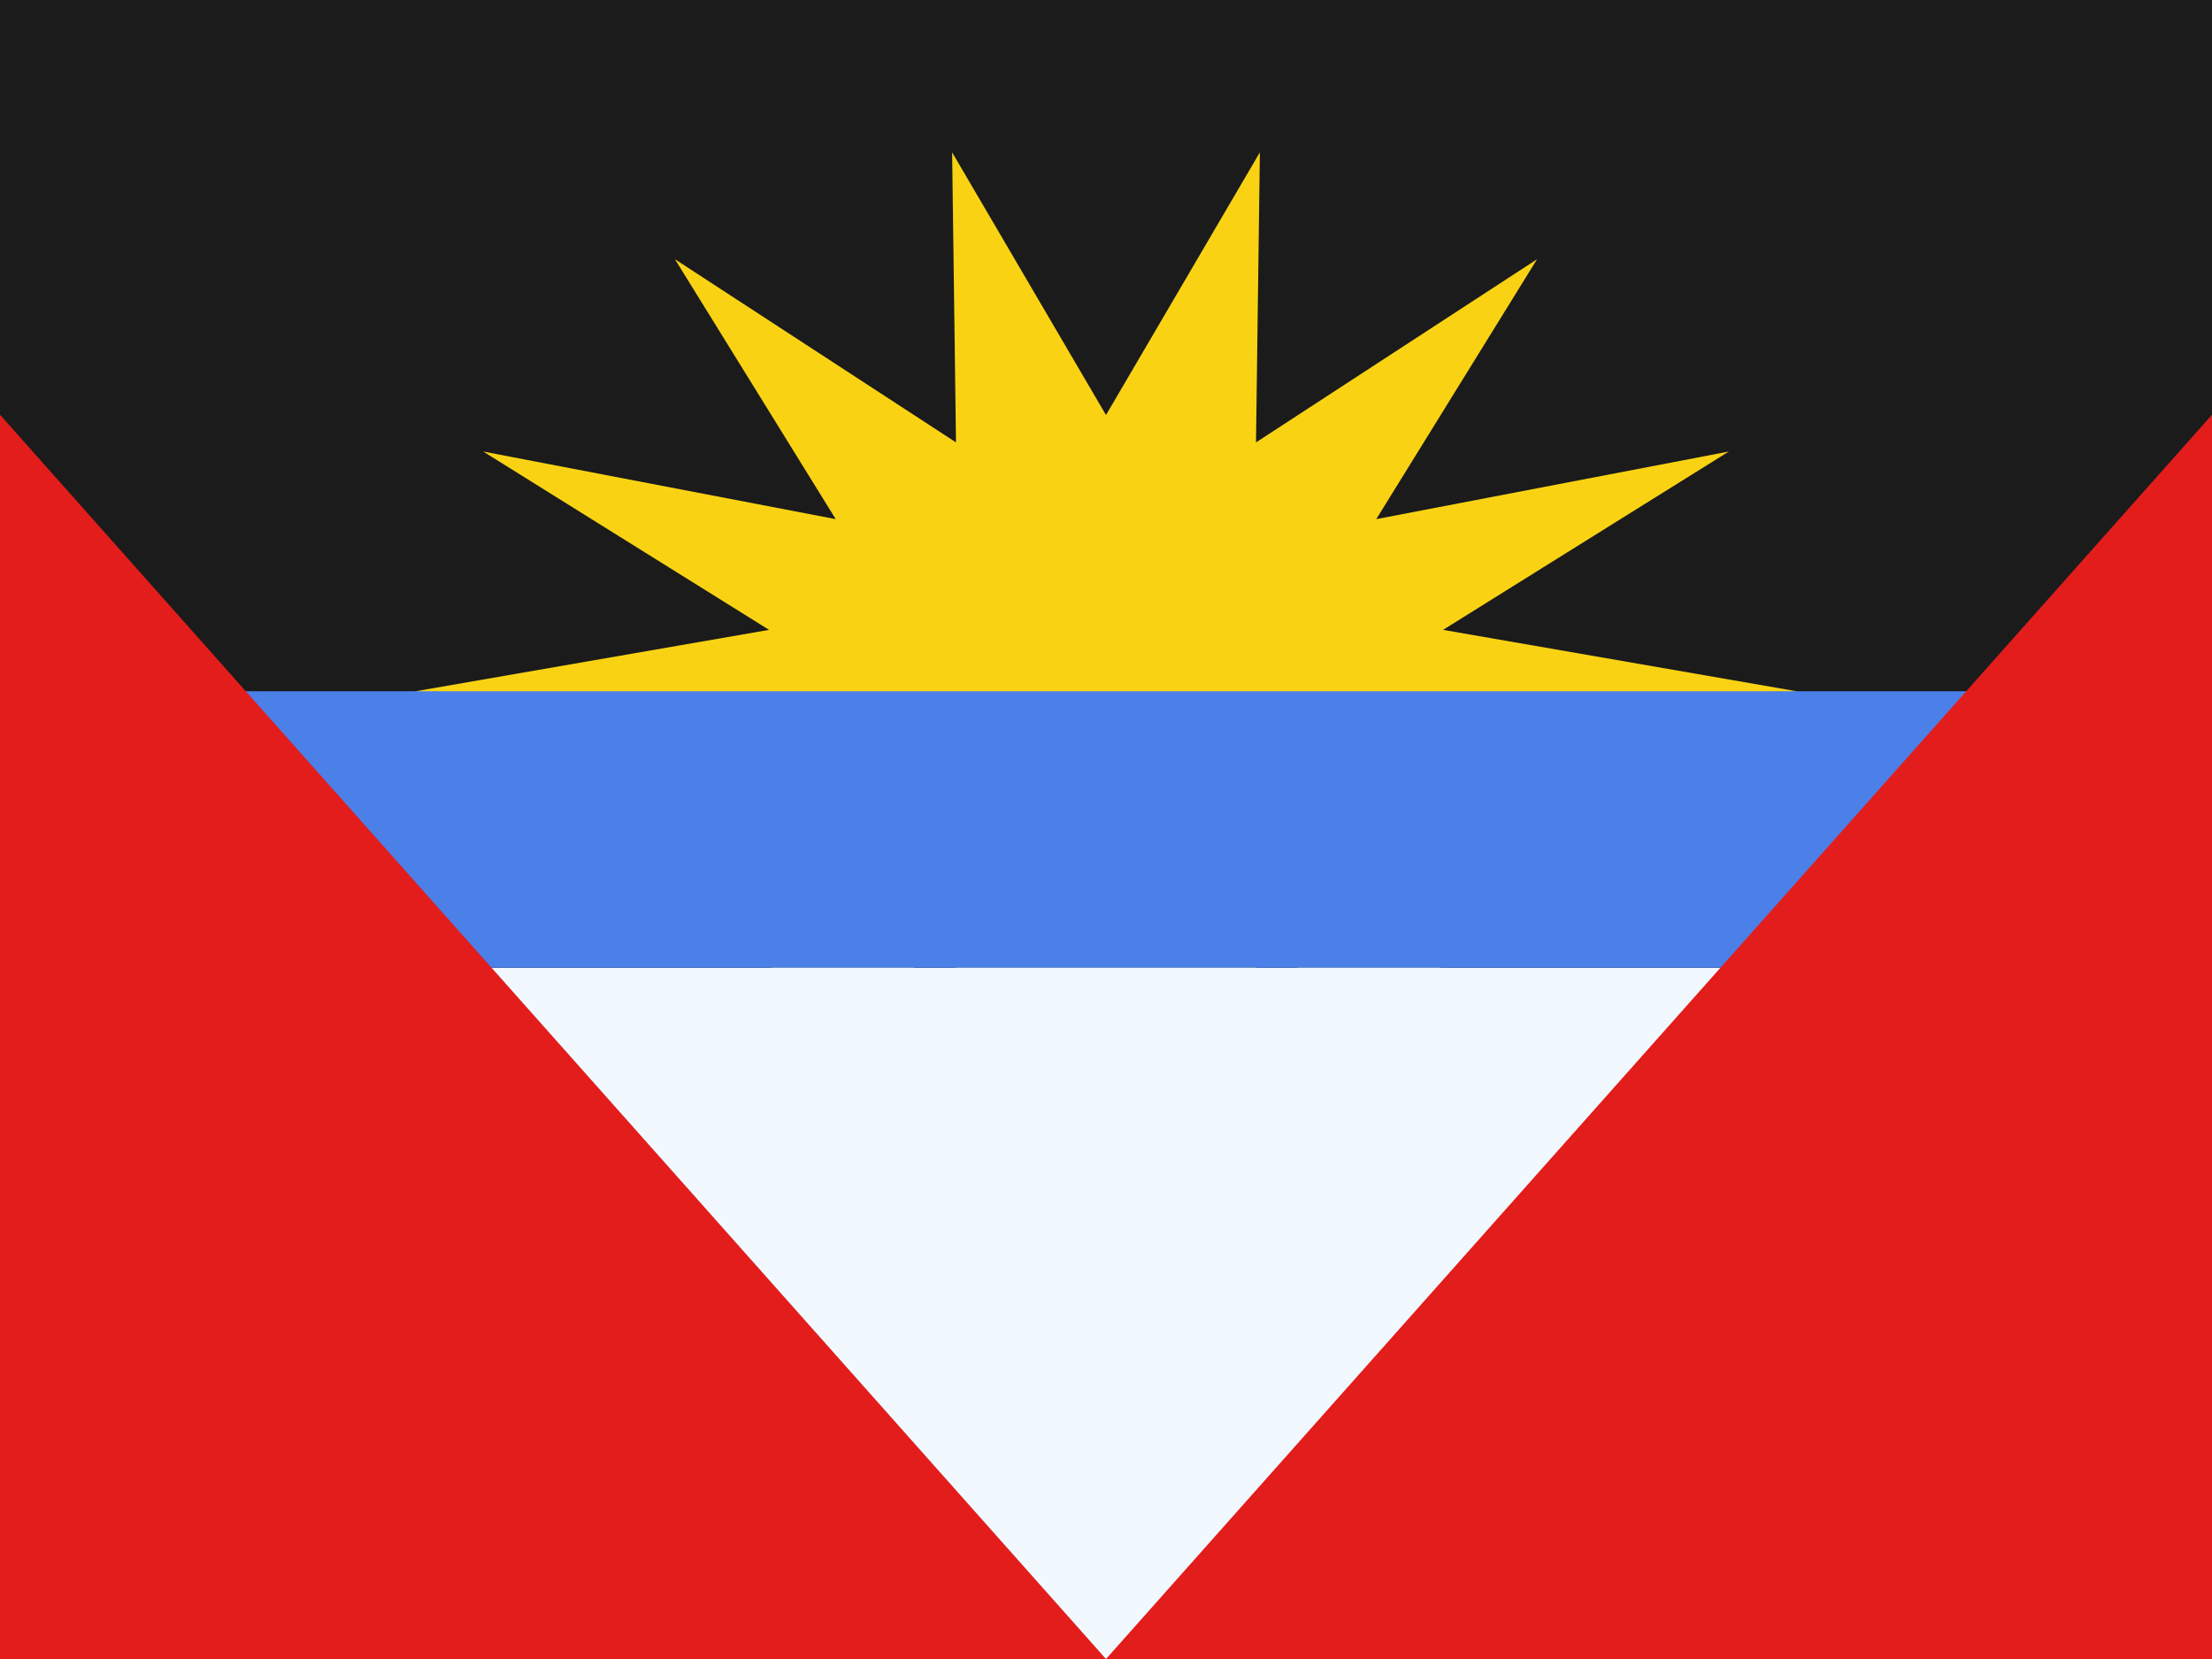 <svg fill="none" height="12" viewBox="0 0 16 12" width="16" xmlns="http://www.w3.org/2000/svg" xmlns:xlink="http://www.w3.org/1999/xlink"><rect x="0" y="0" width="16" height="12" fill="#333333" stroke="none"/><clipPath id="a"><path d="m0 0h16v12h-16z"/></clipPath><g clip-path="url(#a)"><path d="m0 0h16v12h-16z" fill="#fff"/><path clip-rule="evenodd" d="m0 0h16v12h-16z" fill="#1b1b1b" fill-rule="evenodd"/><path clip-rule="evenodd" d="m8 7-1.113 1.9.028-2.098-2.033 1.325 1.163-1.88-2.55.489 2.068-1.29-2.563-.445 2.563-.445-2.068-1.29 2.55.489-1.163-1.88 2.033 1.325-.028-2.098 1.113 1.9 1.113-1.9-.028 2.098 2.033-1.325-1.163 1.88 2.55-.489-2.067 1.29 2.563.445-2.563.445 2.067 1.29-2.55-.489 1.163 1.88-2.033-1.325.028 2.098z" fill="#f9d313" fill-rule="evenodd"/><path d="m3 7h10v5h-10z" fill="#f1f9ff"/><path d="m1 5h14v2h-14z" fill="#4a80e8"/><path clip-rule="evenodd" d="m0 3 8 9 8-9v9h-16z" fill="#e31d1c" fill-rule="evenodd"/></g></svg>